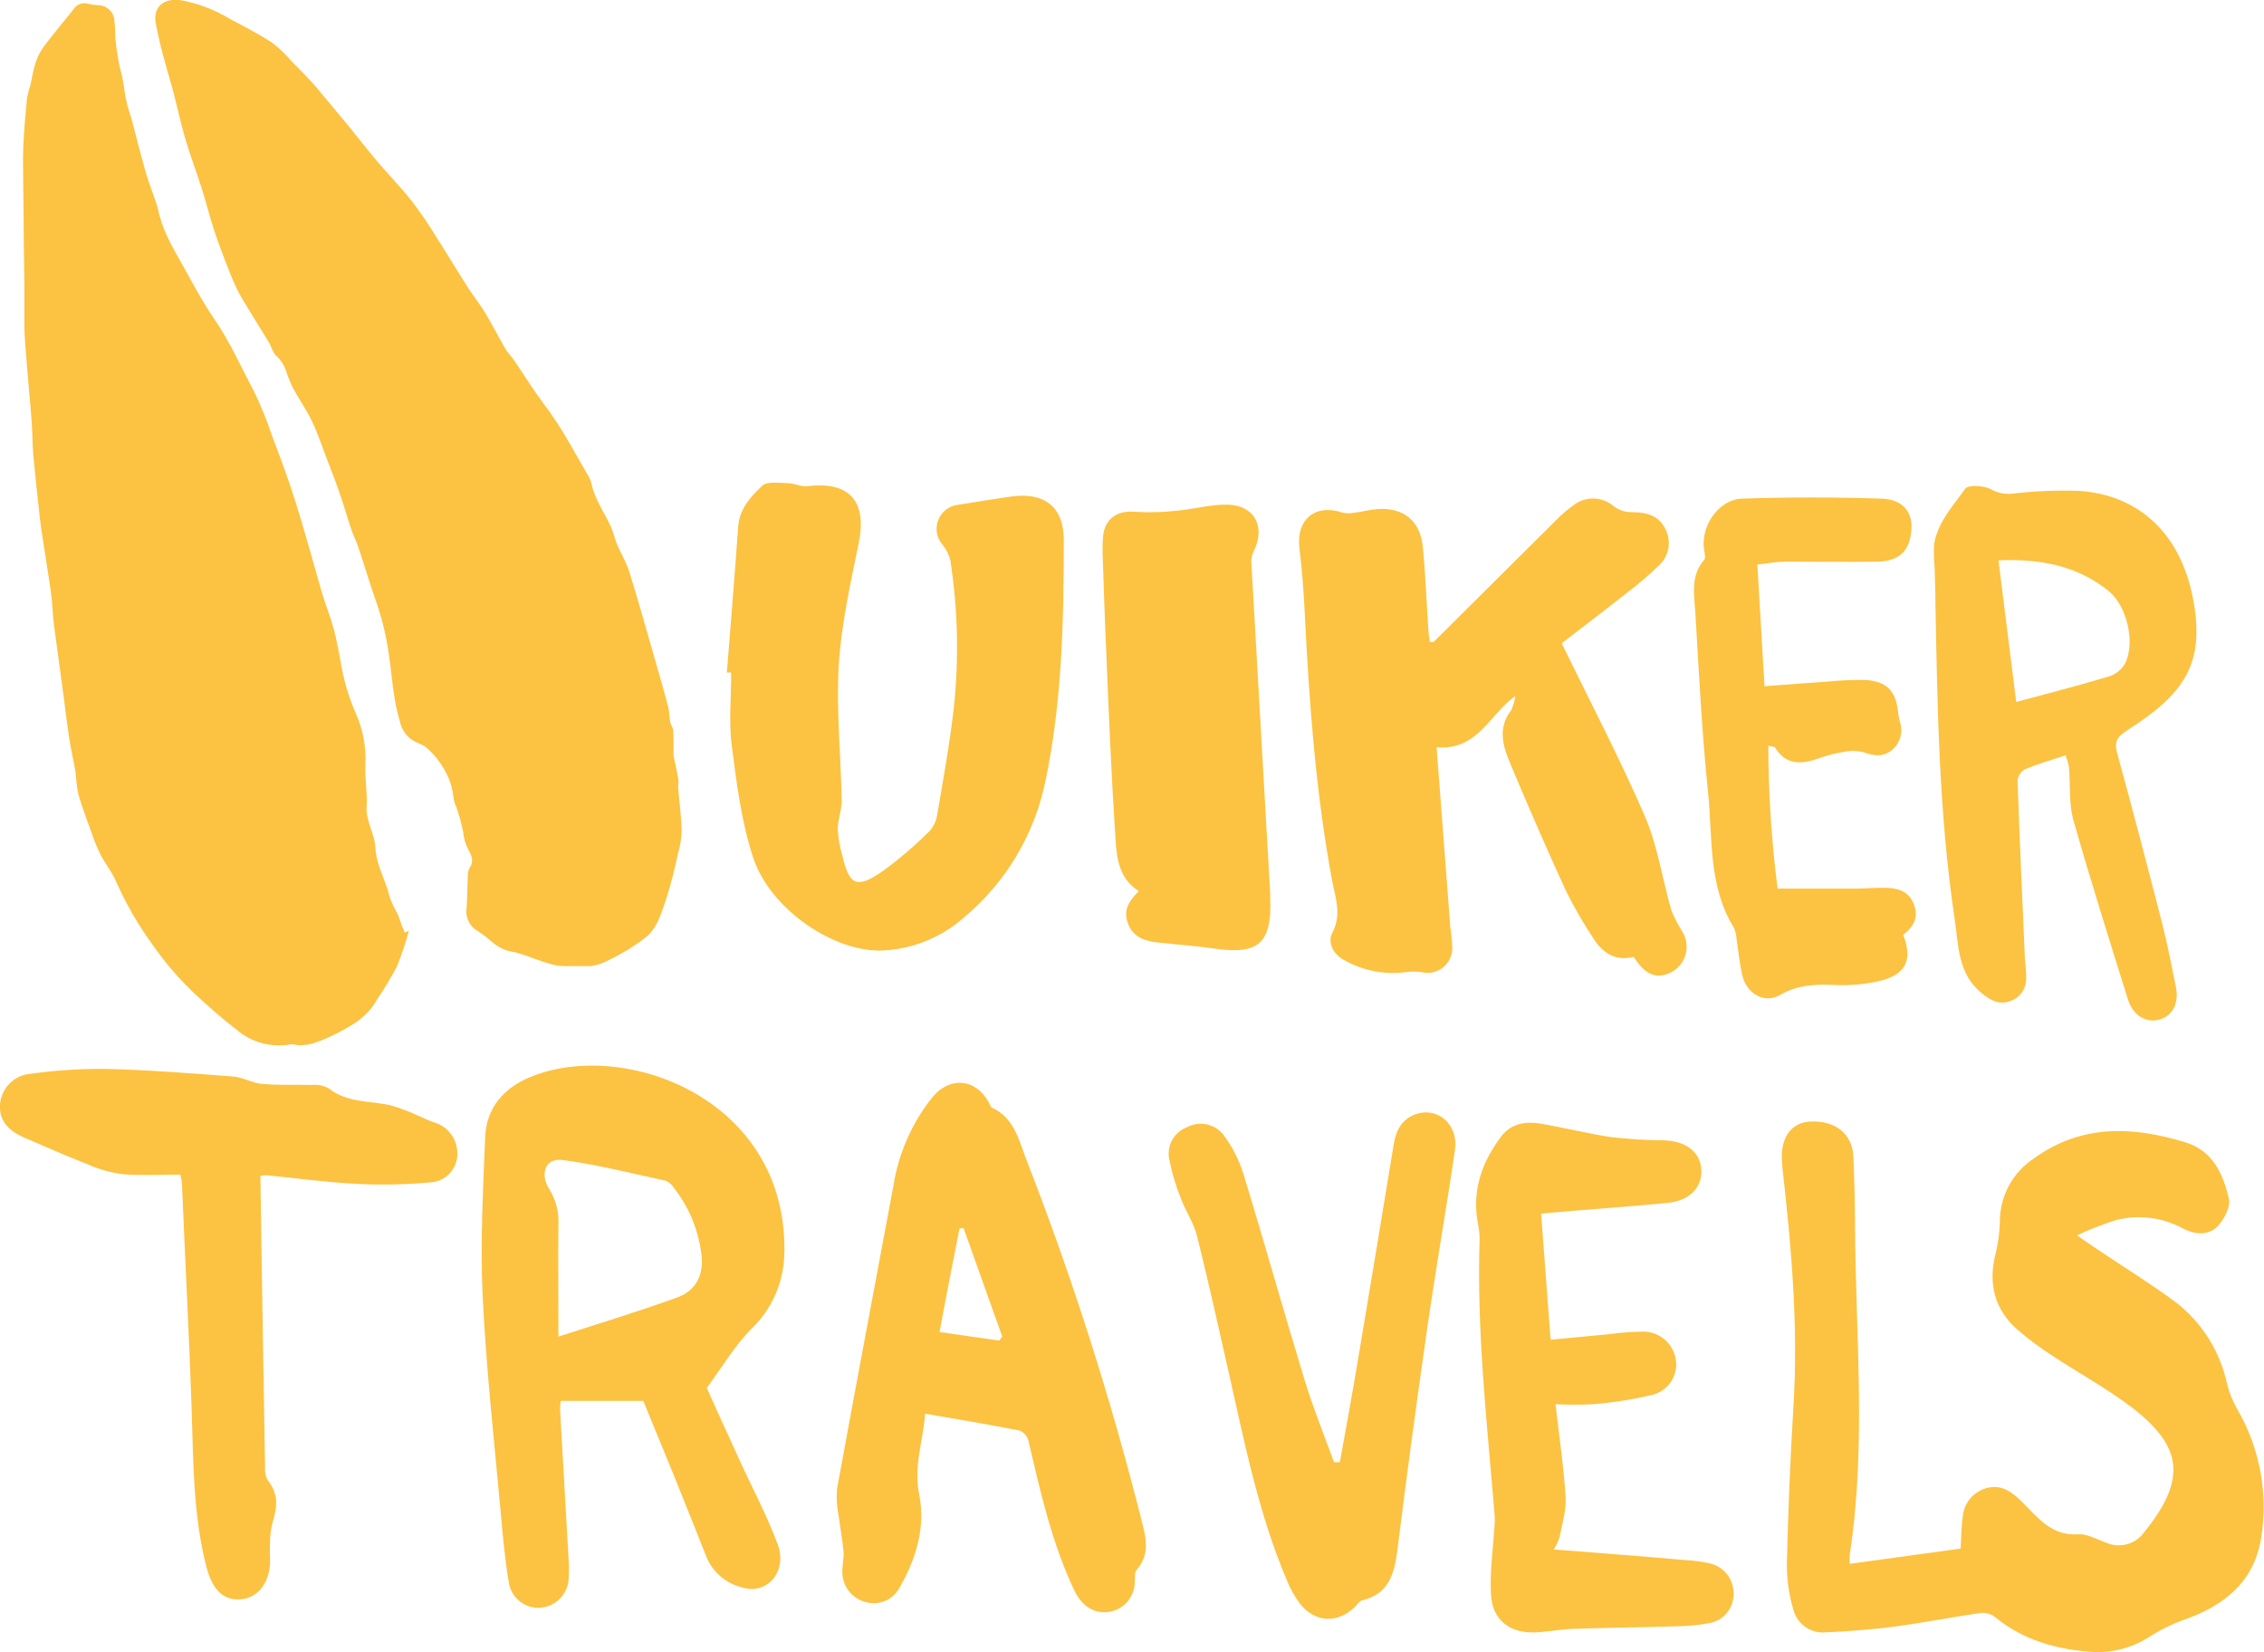 <svg width="222" height="162" viewBox="0 0 222 162" fill="none" xmlns="http://www.w3.org/2000/svg">
<g clip-path="url(#clip0_1_163)">
<path d="M181.385 153.326L192.25 151.833C192.322 150.659 192.309 149.681 192.459 148.729C192.508 148.061 192.767 147.427 193.199 146.916C193.631 146.405 194.213 146.044 194.862 145.885C196.295 145.533 197.26 146.257 198.289 147.268C199.793 148.755 201.155 150.613 203.754 150.431C204.62 150.366 205.552 150.894 206.425 151.213C207.084 151.53 207.835 151.6 208.541 151.413C209.248 151.225 209.865 150.791 210.281 150.189C214.405 145.077 214.105 141.809 208.9 137.89C206.47 136.057 203.767 134.59 201.227 132.908C200.004 132.126 198.841 131.254 197.748 130.299C195.566 128.342 194.954 125.845 195.664 122.982C195.927 121.941 196.073 120.873 196.1 119.799C196.093 118.575 196.391 117.368 196.966 116.288C197.542 115.207 198.377 114.287 199.396 113.61C204.093 110.193 209.128 110.421 214.313 112.006C216.991 112.828 218 115.13 218.554 117.53C218.736 118.312 218.105 119.532 217.473 120.204C216.554 121.188 215.212 121.038 214.059 120.451C212.016 119.331 209.618 119.046 207.369 119.656C206.103 120.073 204.862 120.561 203.65 121.117L205.656 122.493C208.19 124.188 210.789 125.799 213.245 127.599C215.896 129.61 217.727 132.516 218.398 135.777C218.626 136.631 218.965 137.451 219.407 138.216C221.616 142.036 222.429 146.507 221.707 150.861C220.997 155.133 218.065 157.441 214.17 158.804C213.03 159.209 211.937 159.738 210.913 160.382C209.265 161.492 207.308 162.049 205.324 161.974C201.741 161.745 198.393 160.852 195.553 158.485C195.145 158.205 194.649 158.087 194.159 158.152C191.423 158.543 188.7 159.078 185.958 159.456C183.658 159.756 181.333 159.946 179.007 160.043C178.314 160.106 177.62 159.924 177.047 159.528C176.473 159.133 176.056 158.549 175.867 157.878C175.415 156.371 175.195 154.803 175.216 153.228C175.337 148.063 175.555 142.901 175.867 137.74C176.336 130.012 175.665 122.343 174.799 114.68C174.753 114.308 174.734 113.93 174.721 113.558C174.669 111.419 175.704 110.076 177.463 109.971C179.958 109.828 181.645 111.158 181.736 113.421C181.828 115.684 181.893 117.928 181.899 120.184C181.951 130.932 183.026 141.705 181.378 152.413C181.362 152.72 181.362 153.026 181.378 153.333" fill="#FCC241"/>
<path d="M148.593 68.228C146.026 70.08 144.893 73.608 140.867 73.262C141.317 79.184 141.759 85.001 142.209 90.87C142.313 91.566 142.378 92.267 142.404 92.97C142.403 93.336 142.318 93.697 142.158 94.026C141.997 94.354 141.764 94.642 141.477 94.868C141.189 95.094 140.854 95.252 140.497 95.33C140.14 95.407 139.77 95.404 139.414 95.318C138.881 95.24 138.339 95.24 137.805 95.318C135.695 95.582 133.557 95.149 131.715 94.085C130.738 93.544 130.138 92.396 130.653 91.431C131.611 89.625 130.907 87.91 130.607 86.266C129.018 77.645 128.373 68.945 127.943 60.18C127.839 58.022 127.676 55.87 127.415 53.724C127.077 50.939 128.972 49.355 131.643 50.261C132.044 50.349 132.46 50.349 132.861 50.261C133.604 50.176 134.34 49.961 135.083 49.909C137.61 49.739 139.265 51.063 139.512 53.581C139.773 56.241 139.87 58.922 140.053 61.595C140.053 62.045 140.157 62.495 140.209 62.945C140.405 62.945 140.522 62.945 140.574 62.945C144.534 59.006 148.497 55.065 152.462 51.122C153.077 50.478 153.756 49.899 154.488 49.394C155.062 49.015 155.745 48.837 156.43 48.886C157.116 48.936 157.766 49.21 158.279 49.668C158.771 50.022 159.361 50.214 159.966 50.215C161.393 50.215 162.611 50.489 163.289 51.846C163.602 52.436 163.708 53.114 163.589 53.772C163.471 54.429 163.136 55.028 162.637 55.472C161.586 56.475 160.476 57.416 159.315 58.289C157.224 59.946 155.094 61.55 153.133 63.069C155.954 68.867 158.839 74.365 161.289 80.025C162.546 82.934 163.002 86.194 163.894 89.279C164.194 90.011 164.56 90.714 164.989 91.379C165.194 91.724 165.323 92.109 165.368 92.508C165.413 92.906 165.373 93.311 165.25 93.692C165.126 94.075 164.923 94.426 164.653 94.723C164.384 95.02 164.054 95.256 163.686 95.416C162.344 95.996 161.289 95.533 160.188 93.811C158.396 94.281 157.126 93.427 156.214 91.959C155.227 90.472 154.334 88.923 153.543 87.323C151.661 83.234 149.87 79.099 148.117 74.932C147.375 73.184 146.814 71.371 148.202 69.604C148.406 69.138 148.538 68.643 148.593 68.136" fill="#FCC241"/>
<path d="M71.277 65.906C71.648 61.145 72.052 56.384 72.384 51.617C72.514 49.863 73.629 48.676 74.749 47.62C75.231 47.17 76.377 47.359 77.224 47.372C77.876 47.372 78.527 47.743 79.178 47.665C83.302 47.163 85.041 49.152 84.201 53.248C83.406 57.16 82.501 61.165 82.247 65.162C81.986 69.597 82.455 74.071 82.533 78.531C82.533 79.438 82.149 80.351 82.149 81.264C82.193 82.132 82.337 82.992 82.579 83.827C83.282 86.827 83.986 87.179 86.539 85.425C88.128 84.264 89.628 82.987 91.028 81.603C91.465 81.174 91.76 80.621 91.874 80.018C92.474 76.51 93.112 73.001 93.522 69.466C94.043 64.651 93.933 59.789 93.197 55.002C93.078 54.429 92.821 53.894 92.448 53.443C92.154 53.118 91.956 52.717 91.876 52.286C91.796 51.855 91.837 51.41 91.995 51.001C92.152 50.591 92.419 50.234 92.767 49.967C93.115 49.701 93.53 49.536 93.965 49.491C95.679 49.211 97.385 48.937 99.099 48.689C102.356 48.219 104.31 49.654 104.31 52.922C104.31 60.858 104.147 68.801 102.505 76.608C101.426 81.851 98.595 86.571 94.48 89.99C92.303 91.897 89.552 93.022 86.663 93.185C81.934 93.466 75.557 89.227 73.863 84.114C72.697 80.599 72.234 76.816 71.752 73.112C71.453 70.758 71.7 68.325 71.7 65.938H71.29" fill="#FCC241"/>
<path d="M63.056 137.349H54.972C54.972 137.538 54.907 137.891 54.92 138.236C55.189 142.971 55.459 147.705 55.728 152.44C55.79 153.188 55.803 153.94 55.767 154.69C55.75 155.427 55.464 156.132 54.964 156.672C54.464 157.213 53.783 157.552 53.05 157.625C52.313 157.695 51.576 157.481 50.99 157.027C50.404 156.573 50.014 155.912 49.898 155.179C49.526 153.014 49.325 150.81 49.129 148.618C48.478 141.445 47.683 134.31 47.331 127.143C47.077 121.926 47.37 116.709 47.572 111.492C47.676 108.635 49.416 106.666 51.943 105.622C61.213 101.749 77.4 107.761 76.905 123.074C76.815 125.822 75.644 128.424 73.648 130.313C72.163 131.806 71.042 133.691 69.303 136.078C69.955 137.565 71.257 140.401 72.56 143.251C73.804 145.977 75.231 148.638 76.267 151.442C77.224 154.051 75.251 156.359 72.866 155.662C72.081 155.488 71.347 155.131 70.727 154.618C70.106 154.106 69.616 153.453 69.297 152.714C68.547 150.842 67.818 148.964 67.056 147.092C65.753 143.832 64.398 140.571 63.076 137.349M54.744 131.05C58.77 129.745 62.613 128.591 66.372 127.221C68.222 126.569 69.043 125.03 68.775 122.95C68.481 120.568 67.539 118.312 66.053 116.428C65.877 116.14 65.618 115.913 65.31 115.776C61.942 115.046 58.587 114.185 55.181 113.735C53.344 113.494 52.992 115.235 53.832 116.539C54.504 117.606 54.827 118.855 54.757 120.113C54.718 123.569 54.757 127.032 54.757 131.023" fill="#FCC241"/>
<path d="M90.715 138.574C90.546 141.183 89.562 143.681 90.129 146.531C90.78 149.7 89.829 152.876 88.175 155.713C87.866 156.276 87.376 156.718 86.785 156.966C86.193 157.215 85.535 157.256 84.918 157.082C84.272 156.927 83.695 156.563 83.276 156.047C82.857 155.531 82.619 154.891 82.599 154.226C82.553 153.528 82.775 152.817 82.716 152.126C82.625 150.991 82.384 149.863 82.253 148.728C82.063 147.824 82.004 146.897 82.078 145.976C83.882 136.057 85.764 126.151 87.608 116.238C88.11 113.081 89.418 110.107 91.406 107.604C93.093 105.55 95.601 105.687 96.923 108.021C97.04 108.223 97.112 108.53 97.281 108.608C99.431 109.593 99.887 111.719 100.61 113.617C105.13 125.211 108.92 137.077 111.958 149.146C112.388 150.822 112.772 152.406 111.443 153.932C111.215 154.187 111.313 154.735 111.274 155.145C111.256 155.861 110.984 156.546 110.507 157.079C110.029 157.611 109.377 157.954 108.668 158.048C107.189 158.224 106.062 157.395 105.359 155.974C103.131 151.278 102.017 146.257 100.838 141.242C100.779 141.023 100.671 140.821 100.522 140.65C100.373 140.479 100.187 140.345 99.978 140.257C96.949 139.663 93.907 139.161 90.696 138.6M97.952 131.466L98.278 131.049L94.48 120.399L94.083 120.458C93.432 123.758 92.78 127.057 92.129 130.599L97.991 131.44" fill="#FCC241"/>
<path d="M202.549 74.051C201.135 74.52 199.826 74.899 198.575 75.414C198.373 75.524 198.201 75.681 198.071 75.872C197.942 76.062 197.86 76.281 197.833 76.51C198.028 82.138 198.282 87.766 198.53 93.387C198.53 94.235 198.705 95.076 198.679 95.918C198.694 96.442 198.528 96.956 198.209 97.373C197.89 97.79 197.437 98.084 196.927 98.207C195.885 98.507 195.116 98.03 194.282 97.346C191.97 95.441 192.055 92.735 191.677 90.172C190.133 79.881 189.977 69.499 189.781 59.117C189.781 57.943 189.729 56.769 189.703 55.595C189.623 54.848 189.608 54.095 189.657 53.345C189.996 51.187 191.514 49.615 192.693 47.926C192.973 47.515 194.523 47.593 195.207 47.965C195.878 48.343 196.653 48.492 197.416 48.389C199.558 48.143 201.716 48.056 203.871 48.128C209.766 48.532 213.766 52.334 215.004 58.517C216.306 65.077 214.183 68.019 208.646 71.56C207.662 72.212 207.271 72.629 207.597 73.829C209.141 79.438 210.607 85.059 212.053 90.694C212.561 92.696 212.945 94.724 213.356 96.746C213.681 98.33 213.075 99.556 211.805 99.948C210.535 100.339 209.2 99.641 208.678 98.05C206.842 92.181 204.985 86.311 203.317 80.442C202.848 78.779 203.024 76.94 202.874 75.186C202.801 74.809 202.692 74.44 202.549 74.084M197.702 68.827C200.888 67.966 203.871 67.203 206.822 66.317C207.478 66.099 208.032 65.649 208.379 65.051C209.421 62.984 208.535 59.371 206.763 57.943C203.676 55.458 200.08 54.773 195.963 54.937C196.536 59.502 197.096 63.982 197.702 68.827Z" fill="#FCC241"/>
<path d="M17.614 115.163C15.751 115.163 13.875 115.274 12.018 115.124C10.868 114.972 9.745 114.658 8.683 114.191C6.547 113.356 4.443 112.43 2.339 111.517C0.625 110.774 -0.124 109.685 0.006 108.224C0.078 107.464 0.414 106.753 0.956 106.216C1.498 105.678 2.211 105.348 2.97 105.283C5.43 104.937 7.913 104.776 10.396 104.8C14.566 104.905 18.728 105.231 22.89 105.55C23.848 105.629 24.767 106.202 25.724 106.274C27.333 106.418 28.981 106.326 30.571 106.378C31.129 106.321 31.692 106.425 32.193 106.678C34.01 108.152 36.251 107.905 38.316 108.374C39.321 108.67 40.301 109.045 41.247 109.496C41.671 109.665 42.081 109.887 42.55 110.044C43.188 110.22 43.753 110.595 44.164 111.114C44.575 111.634 44.811 112.271 44.836 112.933C44.888 113.627 44.679 114.315 44.25 114.863C43.821 115.411 43.203 115.778 42.517 115.893C39.963 116.145 37.394 116.202 34.831 116.063C31.925 115.919 29.04 115.509 26.148 115.228C25.939 115.228 25.732 115.25 25.529 115.293C25.678 124.893 25.822 134.414 25.991 143.936C25.957 144.353 26.05 144.772 26.258 145.136C27.32 146.44 27.203 147.783 26.727 149.257C26.557 149.935 26.471 150.632 26.473 151.331C26.428 152.035 26.506 152.746 26.473 153.444C26.291 155.492 25.047 156.809 23.36 156.816C21.672 156.822 20.754 155.596 20.233 153.6C18.93 148.514 18.962 143.336 18.793 138.158C18.546 130.749 18.142 123.347 17.836 115.939C17.836 115.763 17.764 115.587 17.679 115.163" fill="#FCC241"/>
<path d="M111.671 87.369C109.717 86.136 109.508 84.153 109.385 82.321C108.994 76.321 108.733 70.315 108.492 64.309C108.336 60.931 108.232 57.552 108.114 54.168C108.1 53.654 108.116 53.14 108.16 52.629C108.297 50.901 109.534 50.02 111.248 50.177C112.631 50.262 114.02 50.227 115.397 50.072C117.026 49.929 118.654 49.466 120.27 49.479C122.986 49.479 124.146 51.624 122.934 54.044C122.77 54.369 122.689 54.73 122.699 55.094C123.307 65.928 123.924 76.76 124.549 87.59V88.014C124.738 92.468 123.435 93.636 119.078 93.003C117.267 92.742 115.436 92.612 113.612 92.416C112.355 92.286 111.189 91.96 110.642 90.642C110.095 89.325 110.642 88.366 111.665 87.382" fill="#FCC241"/>
<path d="M151.114 118.964C151.421 123.001 151.72 127.051 152.046 131.355L157.817 130.807C158.886 130.66 159.963 130.577 161.042 130.56C161.806 130.536 162.553 130.786 163.15 131.264C163.746 131.742 164.154 132.417 164.299 133.168C164.456 133.943 164.308 134.75 163.886 135.418C163.463 136.087 162.799 136.566 162.032 136.755C160.121 137.21 158.179 137.517 156.221 137.675C154.991 137.738 153.758 137.738 152.528 137.675C152.886 140.837 153.336 143.818 153.518 146.805C153.596 148.109 153.166 149.446 152.912 150.757C152.776 151.167 152.585 151.558 152.346 151.917C156.703 152.27 160.931 152.57 165.159 152.954C166.001 152.989 166.838 153.101 167.66 153.287C168.331 153.438 168.93 153.817 169.354 154.359C169.779 154.9 170.004 155.572 169.992 156.261C170 156.952 169.761 157.623 169.317 158.153C168.874 158.683 168.256 159.036 167.575 159.15C166.515 159.341 165.441 159.442 164.364 159.45C161.003 159.554 157.635 159.587 154.274 159.698C153.056 159.737 151.85 159.985 150.632 160.043C148.098 160.174 146.359 158.895 146.203 156.378C146.066 154.076 146.424 151.741 146.561 149.42C146.58 149.144 146.58 148.867 146.561 148.592C145.825 139.611 144.796 130.644 145.082 121.612C145.093 121.095 145.045 120.579 144.939 120.073C144.288 116.812 145.278 113.982 147.206 111.419C148.203 110.115 149.649 109.919 151.153 110.18C153.414 110.578 155.655 111.132 157.922 111.484C159.652 111.686 161.391 111.793 163.133 111.804C165.315 111.869 166.722 112.932 166.826 114.68C166.931 116.428 165.647 117.751 163.491 117.941C159.485 118.325 155.479 118.593 151.114 118.984" fill="#FCC241"/>
<path d="M131.389 143.329C132.04 139.736 132.692 136.156 133.285 132.556C134.427 125.752 135.556 118.948 136.672 112.144C136.887 110.839 137.46 109.718 138.809 109.248C141.004 108.485 143.03 110.259 142.665 112.763C141.785 118.789 140.711 124.795 139.864 130.828C138.848 137.88 137.899 144.942 137.017 152.016C136.724 154.305 136.19 156.275 133.584 156.901C133.311 156.966 133.089 157.298 132.855 157.553C131.167 159.196 128.946 159.105 127.474 157.24C126.94 156.522 126.502 155.737 126.171 154.905C123.298 148.123 121.931 140.916 120.309 133.782C119.351 129.576 118.426 125.356 117.371 121.176C117.045 119.872 116.25 118.743 115.788 117.491C115.283 116.238 114.899 114.938 114.641 113.611C114.522 112.974 114.631 112.316 114.949 111.751C115.267 111.187 115.774 110.753 116.381 110.526C116.969 110.204 117.653 110.101 118.31 110.236C118.967 110.371 119.556 110.735 119.97 111.263C120.834 112.419 121.495 113.713 121.924 115.091C123.982 121.815 125.872 128.584 127.924 135.308C128.751 138.034 129.839 140.682 130.809 143.362H131.356" fill="#FCC241"/>
<path d="M172.317 55.315C172.552 59.287 172.773 63.141 173.021 67.282C175.164 67.119 177.196 66.962 179.228 66.825C180.441 66.705 181.658 66.653 182.876 66.669C185.013 66.773 185.945 67.771 186.133 69.93C186.166 70.209 186.218 70.486 186.29 70.758C186.464 71.251 186.481 71.786 186.338 72.288C186.194 72.791 185.897 73.236 185.489 73.562C184.616 74.253 183.71 74.11 182.707 73.745C182.039 73.585 181.343 73.585 180.675 73.745C179.886 73.868 179.111 74.069 178.362 74.345C176.662 74.958 175.105 75.049 174.043 73.269C173.991 73.19 173.789 73.21 173.392 73.119C173.403 77.802 173.708 82.481 174.304 87.127C176.909 87.127 179.398 87.127 181.912 87.127C182.805 87.127 183.697 87.049 184.59 87.042C185.892 87.042 187.084 87.238 187.638 88.588C188.192 89.938 187.638 90.87 186.622 91.653C187.488 93.889 187.169 95.65 183.88 96.27C182.684 96.514 181.464 96.619 180.245 96.583C178.251 96.492 176.382 96.478 174.538 97.555C172.975 98.461 171.216 97.391 170.819 95.539C170.571 94.392 170.461 93.218 170.278 92.057C170.26 91.681 170.174 91.312 170.024 90.968C167.458 86.833 167.953 82.092 167.477 77.579C166.878 71.788 166.591 65.965 166.246 60.147C166.142 58.361 165.725 56.476 167.106 54.885C167.262 54.702 167.164 54.232 167.106 53.946C166.702 51.669 168.487 48.976 170.806 48.891C175.366 48.735 179.925 48.741 184.485 48.891C186.576 48.95 187.547 50.196 187.43 51.898C187.286 54.004 186.238 55.041 184.068 55.067C181.065 55.106 178.062 55.067 175.053 55.067C174.226 55.067 173.405 55.23 172.376 55.341" fill="#FCC241"/>
<path d="M40.094 91.262C39.775 92.433 39.39 93.584 38.941 94.712C38.353 95.835 37.701 96.924 36.987 97.972C36.753 98.392 36.476 98.785 36.16 99.146C35.731 99.608 35.248 100.015 34.72 100.359C33.884 100.881 33.014 101.345 32.114 101.748C31.059 102.218 29.978 102.661 28.766 102.401C28.665 102.381 28.561 102.381 28.46 102.401C27.531 102.563 26.577 102.519 25.667 102.269C24.758 102.02 23.914 101.573 23.197 100.959C21.796 99.883 20.461 98.703 19.165 97.496C17.61 96.041 16.213 94.425 14.995 92.677C13.568 90.723 12.354 88.622 11.374 86.41C10.983 85.504 10.331 84.714 9.862 83.801C9.539 83.152 9.26 82.481 9.029 81.793C8.56 80.489 8.065 79.184 7.68 77.88C7.544 77.142 7.45 76.398 7.4 75.65C7.218 74.567 6.957 73.498 6.788 72.389C6.586 71.085 6.436 69.78 6.26 68.43C5.941 66.056 5.609 63.689 5.296 61.315C5.172 60.357 5.153 59.359 5.035 58.42C4.886 57.2 4.677 55.987 4.495 54.774C4.312 53.561 4.071 52.166 3.915 50.861C3.681 48.783 3.463 46.699 3.264 44.607C3.172 43.551 3.185 42.488 3.114 41.431C3.055 40.505 2.957 39.579 2.879 38.653C2.762 37.303 2.645 35.953 2.541 34.597C2.475 33.762 2.41 32.921 2.391 32.086C2.391 30.743 2.391 29.393 2.391 28.049C2.391 26.706 2.352 25.441 2.339 24.136C2.339 22.18 2.293 20.269 2.28 18.339C2.28 17.035 2.234 15.73 2.28 14.426C2.352 12.828 2.495 11.23 2.645 9.633C2.726 9.206 2.835 8.786 2.971 8.374C3.146 7.637 3.244 6.881 3.485 6.163C3.677 5.571 3.963 5.014 4.332 4.513C5.27 3.268 6.286 2.081 7.25 0.861C7.399 0.637 7.618 0.469 7.872 0.382C8.127 0.294 8.402 0.293 8.657 0.379C9.024 0.456 9.397 0.504 9.771 0.522C10.137 0.555 10.48 0.714 10.743 0.97C11.007 1.226 11.174 1.566 11.217 1.931C11.281 2.546 11.311 3.164 11.309 3.783C11.413 4.722 11.55 5.661 11.739 6.581C11.957 7.331 12.112 8.099 12.201 8.876C12.328 9.766 12.546 10.64 12.852 11.485C13.328 13.304 13.784 15.124 14.305 16.937C14.598 17.967 15.009 18.971 15.347 20.002C15.478 20.387 15.556 20.797 15.66 21.195C16.155 23.047 17.165 24.652 18.077 26.302C18.989 27.951 19.92 29.693 21.008 31.271C22.545 33.488 23.614 35.953 24.871 38.301C25.581 39.751 26.19 41.248 26.695 42.781C27.489 44.875 28.284 46.981 28.955 49.127C29.893 52.094 30.694 55.107 31.561 58.094C31.926 59.32 32.414 60.507 32.746 61.733C33.026 62.757 33.183 63.813 33.398 64.856C33.672 66.583 34.163 68.268 34.857 69.871C35.58 71.456 35.913 73.192 35.828 74.932C35.756 76.295 36.036 77.678 35.951 79.034C35.854 80.515 36.746 81.728 36.811 83.123C36.889 84.851 37.84 86.299 38.205 87.936C38.409 88.507 38.666 89.057 38.974 89.579C39.137 89.951 39.247 90.342 39.391 90.727C39.482 90.969 39.593 91.197 39.697 91.438L40.107 91.242" fill="#FCC241"/>
<path d="M57.884 94.718C56.959 94.718 56.106 94.718 55.279 94.718C54.891 94.713 54.506 94.658 54.132 94.555C53.552 94.405 52.992 94.196 52.425 94.007C51.787 93.752 51.135 93.534 50.471 93.355C49.638 93.252 48.856 92.897 48.23 92.338C47.708 91.881 47.15 91.467 46.563 91.099C46.246 90.85 46.004 90.519 45.863 90.141C45.721 89.764 45.686 89.355 45.761 88.959C45.827 87.851 45.827 86.742 45.885 85.633C45.91 85.401 45.988 85.178 46.113 84.981C46.517 84.329 46.159 83.716 45.859 83.181C45.615 82.685 45.467 82.148 45.423 81.597C45.25 80.745 45.019 79.906 44.732 79.086C44.607 78.826 44.52 78.549 44.472 78.264C44.381 77.228 44.049 76.227 43.501 75.343C43.132 74.693 42.669 74.102 42.127 73.588C41.829 73.27 41.461 73.026 41.052 72.877C40.581 72.706 40.163 72.415 39.839 72.034C39.514 71.652 39.295 71.192 39.202 70.699C38.55 68.593 38.466 66.402 38.14 64.243C37.914 62.565 37.53 60.912 36.993 59.306C36.342 57.48 35.795 55.622 35.183 53.783C34.974 53.13 34.661 52.55 34.453 51.924C34.049 50.724 33.704 49.505 33.287 48.305C32.935 47.268 32.531 46.25 32.141 45.226C31.632 43.922 31.196 42.559 30.597 41.313C30.049 40.159 29.294 39.103 28.695 37.981C28.48 37.536 28.291 37.078 28.128 36.612C27.962 35.976 27.624 35.398 27.151 34.942C26.76 34.629 26.623 33.996 26.343 33.527C25.763 32.555 25.151 31.61 24.565 30.638C24.096 29.862 23.607 29.099 23.21 28.29C22.812 27.482 22.422 26.458 22.063 25.525C21.653 24.456 21.249 23.38 20.897 22.264C20.5 21.025 20.194 19.76 19.796 18.521C19.282 16.897 18.669 15.306 18.187 13.669C17.705 12.032 17.367 10.408 16.95 8.83C16.715 7.943 16.429 7.063 16.201 6.176C15.816 4.861 15.501 3.526 15.256 2.178C15.041 0.633 16.07 -0.183 17.686 0.013C19.391 0.317 21.025 0.934 22.506 1.833C23.907 2.583 25.327 3.3 26.649 4.161C27.366 4.707 28.021 5.33 28.603 6.019C29.411 6.848 30.238 7.656 30.994 8.53C32.101 9.834 33.157 11.139 34.251 12.443C35.189 13.591 36.088 14.765 37.052 15.893C38.166 17.197 39.378 18.436 40.446 19.806C41.271 20.885 42.036 22.008 42.739 23.171C43.801 24.821 44.81 26.51 45.866 28.166C46.4 29.008 47.038 29.784 47.553 30.638C48.263 31.818 48.895 33.057 49.592 34.251C49.82 34.642 50.165 34.962 50.419 35.34C51.357 36.716 52.23 38.138 53.227 39.468C54.217 40.783 55.12 42.162 55.93 43.596C56.529 44.672 57.168 45.729 57.773 46.805C57.894 47.048 57.982 47.307 58.034 47.574C58.386 49.068 59.298 50.3 59.917 51.67C60.158 52.217 60.275 52.824 60.509 53.378C60.894 54.285 61.421 55.139 61.708 56.065C62.555 58.778 63.317 61.517 64.105 64.25C64.587 65.919 65.069 67.589 65.512 69.265C65.642 69.754 65.616 70.275 65.714 70.778C65.766 71.058 65.988 71.319 66.007 71.599C66.059 72.291 66.04 72.982 66.046 73.673C66.033 73.816 66.033 73.96 66.046 74.103C66.196 74.873 66.392 75.63 66.515 76.406C66.574 76.738 66.457 77.097 66.515 77.436C66.62 78.74 66.808 80.077 66.841 81.401C66.822 82.15 66.706 82.893 66.496 83.612C66.17 85.209 65.757 86.788 65.258 88.34C64.796 89.644 64.437 91.053 63.252 91.953C62.664 92.409 62.048 92.827 61.408 93.205C60.68 93.637 59.93 94.031 59.161 94.385C58.779 94.534 58.385 94.645 57.982 94.718" fill="#FCC241"/>
</g>
<defs>
<clipPath id="clip0_1_163">
<rect width="222" height="162" fill="white"/>
</clipPath>
</defs>
</svg>
